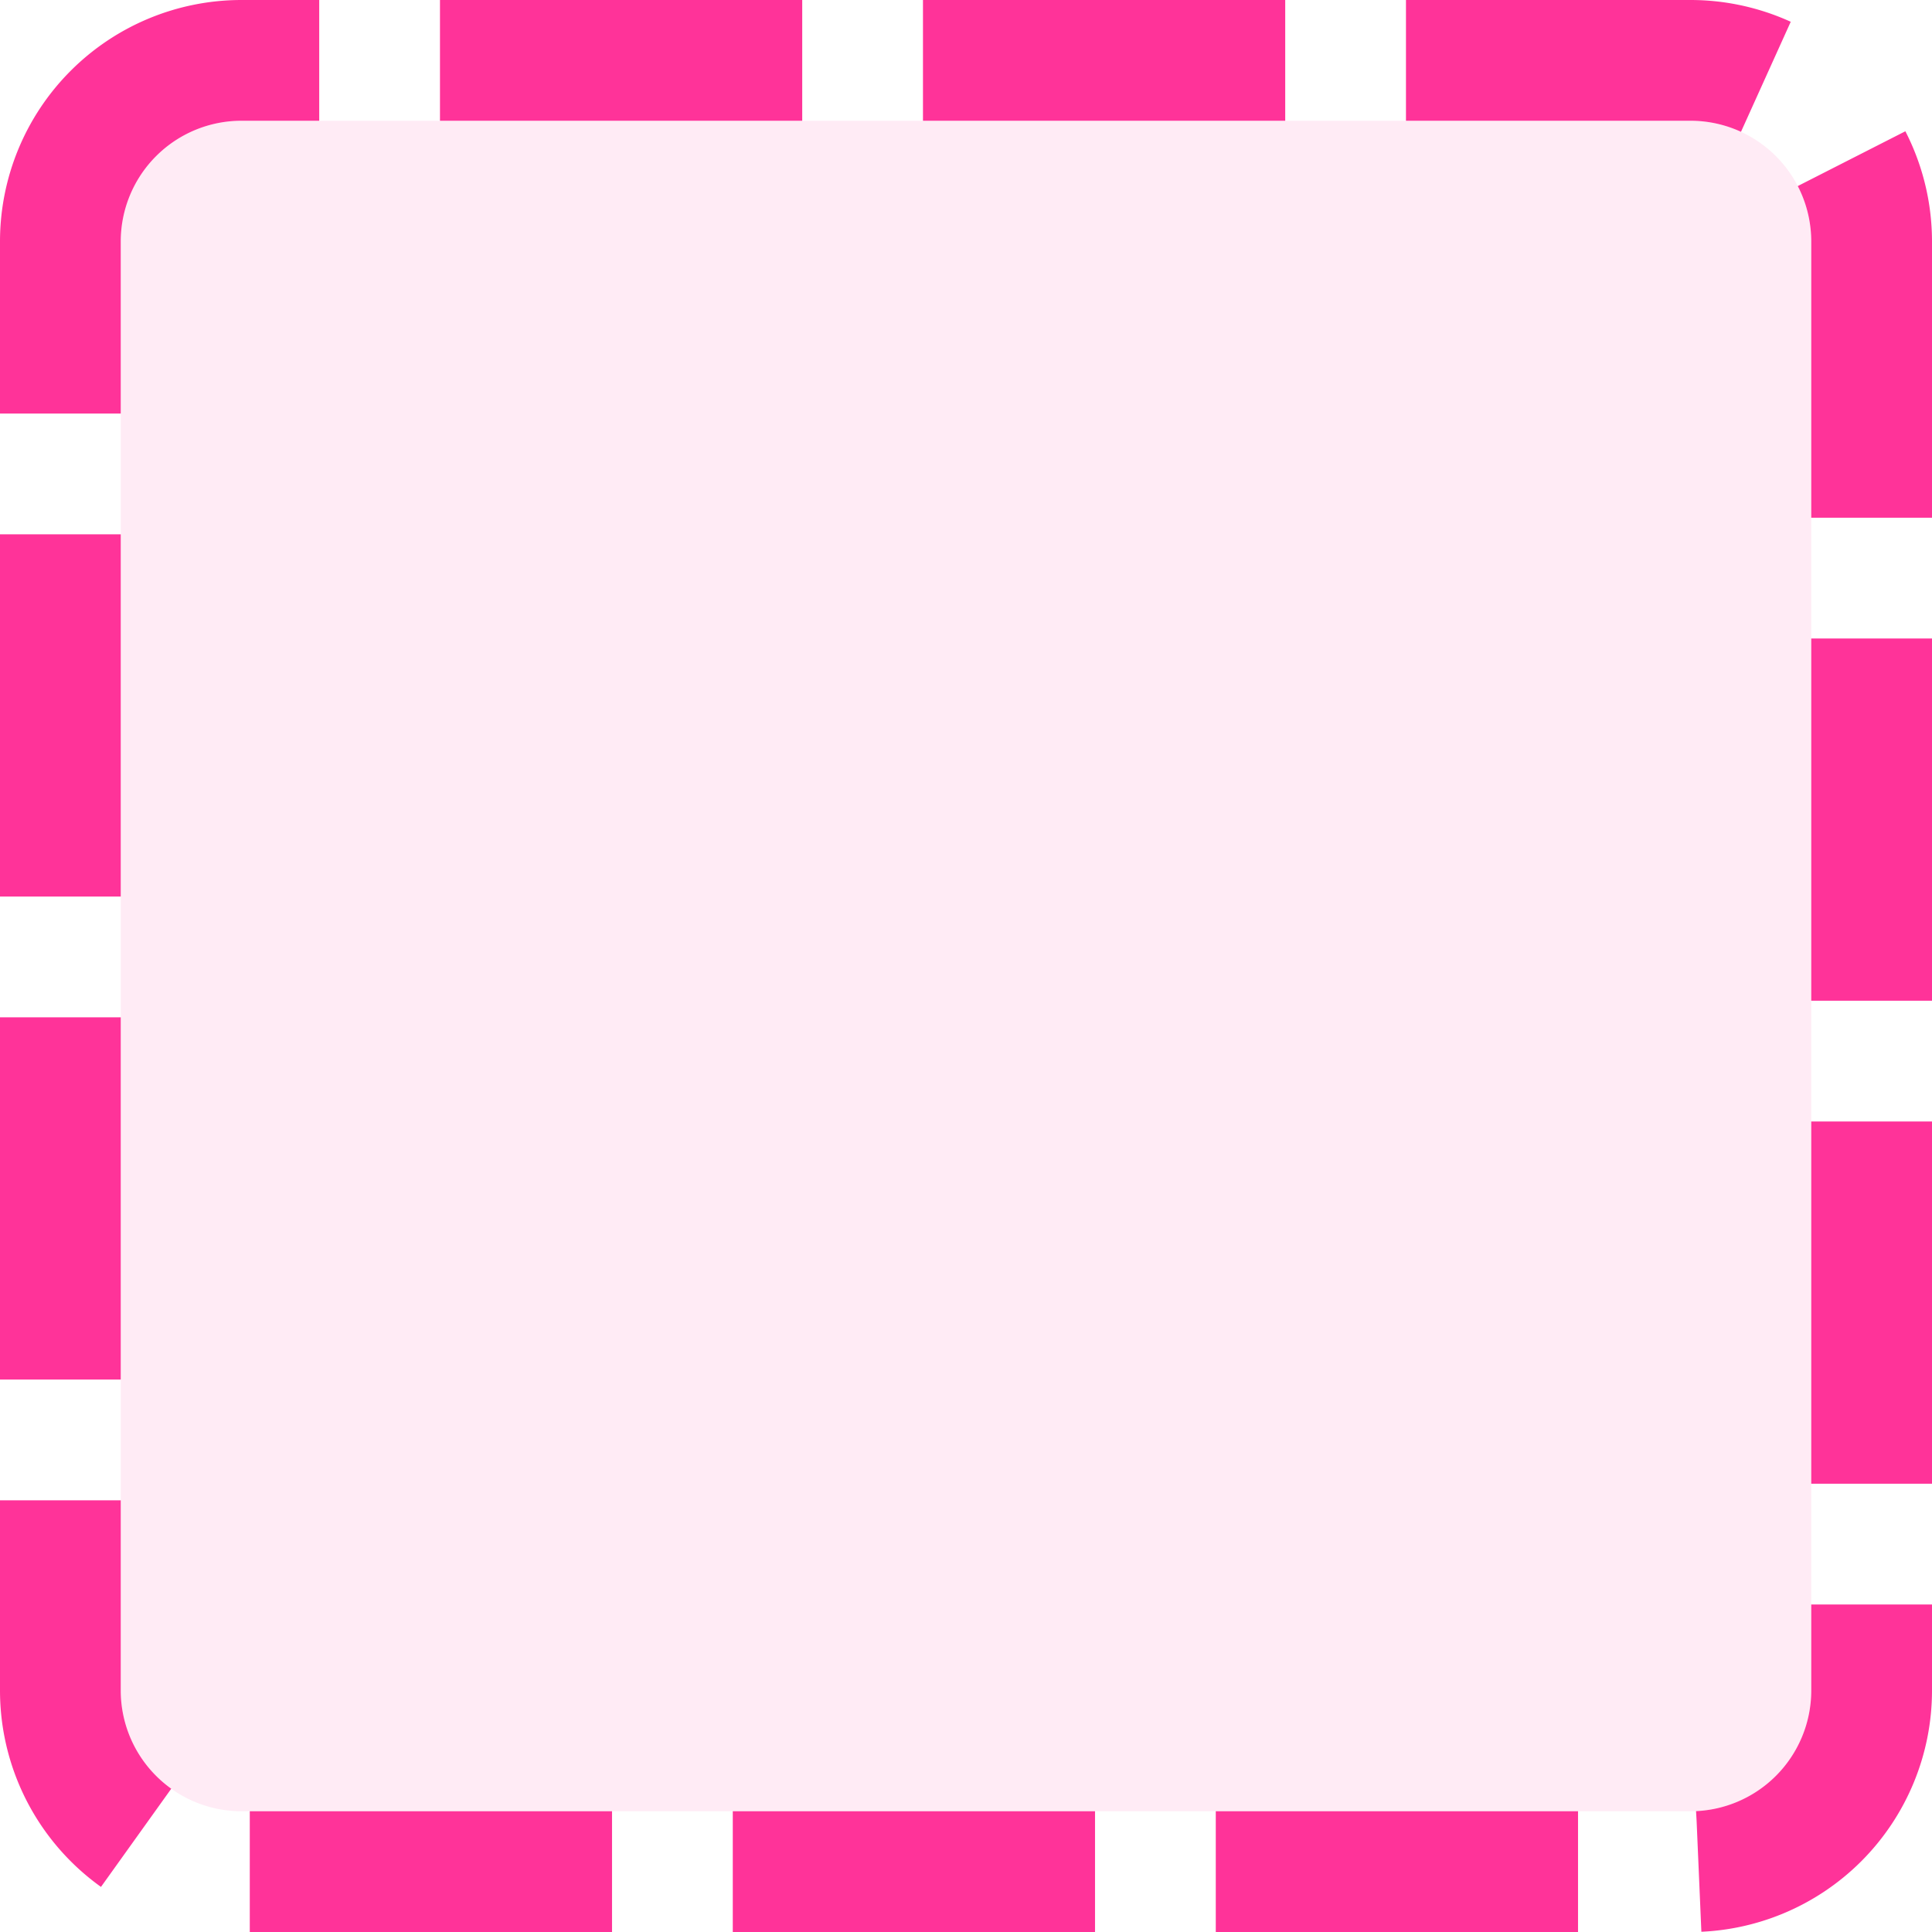 ﻿<?xml version="1.0" encoding="utf-8"?>
<svg version="1.1" xmlns:xlink="http://www.w3.org/1999/xlink" width="32px" height="32px" xmlns="http://www.w3.org/2000/svg">
  <g transform="matrix(1 0 0 1 -738 -825 )">
    <path d="M 740 829  A 2 2 0 0 1 742 827 L 766 827  A 2 2 0 0 1 768 829 L 768 853  A 2 2 0 0 1 766 855 L 742 855  A 2 2 0 0 1 740 853 L 740 829  Z " fill-rule="nonzero" fill="#ff3399" stroke="none" fill-opacity="0.098" />
    <path d="M 739 829  A 3 3 0 0 1 742 826 L 766 826  A 3 3 0 0 1 769 829 L 769 853  A 3 3 0 0 1 766 856 L 742 856  A 3 3 0 0 1 739 853 L 739 829  Z " stroke-width="2" stroke-dasharray="6,2" stroke="#ff3399" fill="none" />
  </g>
</svg>